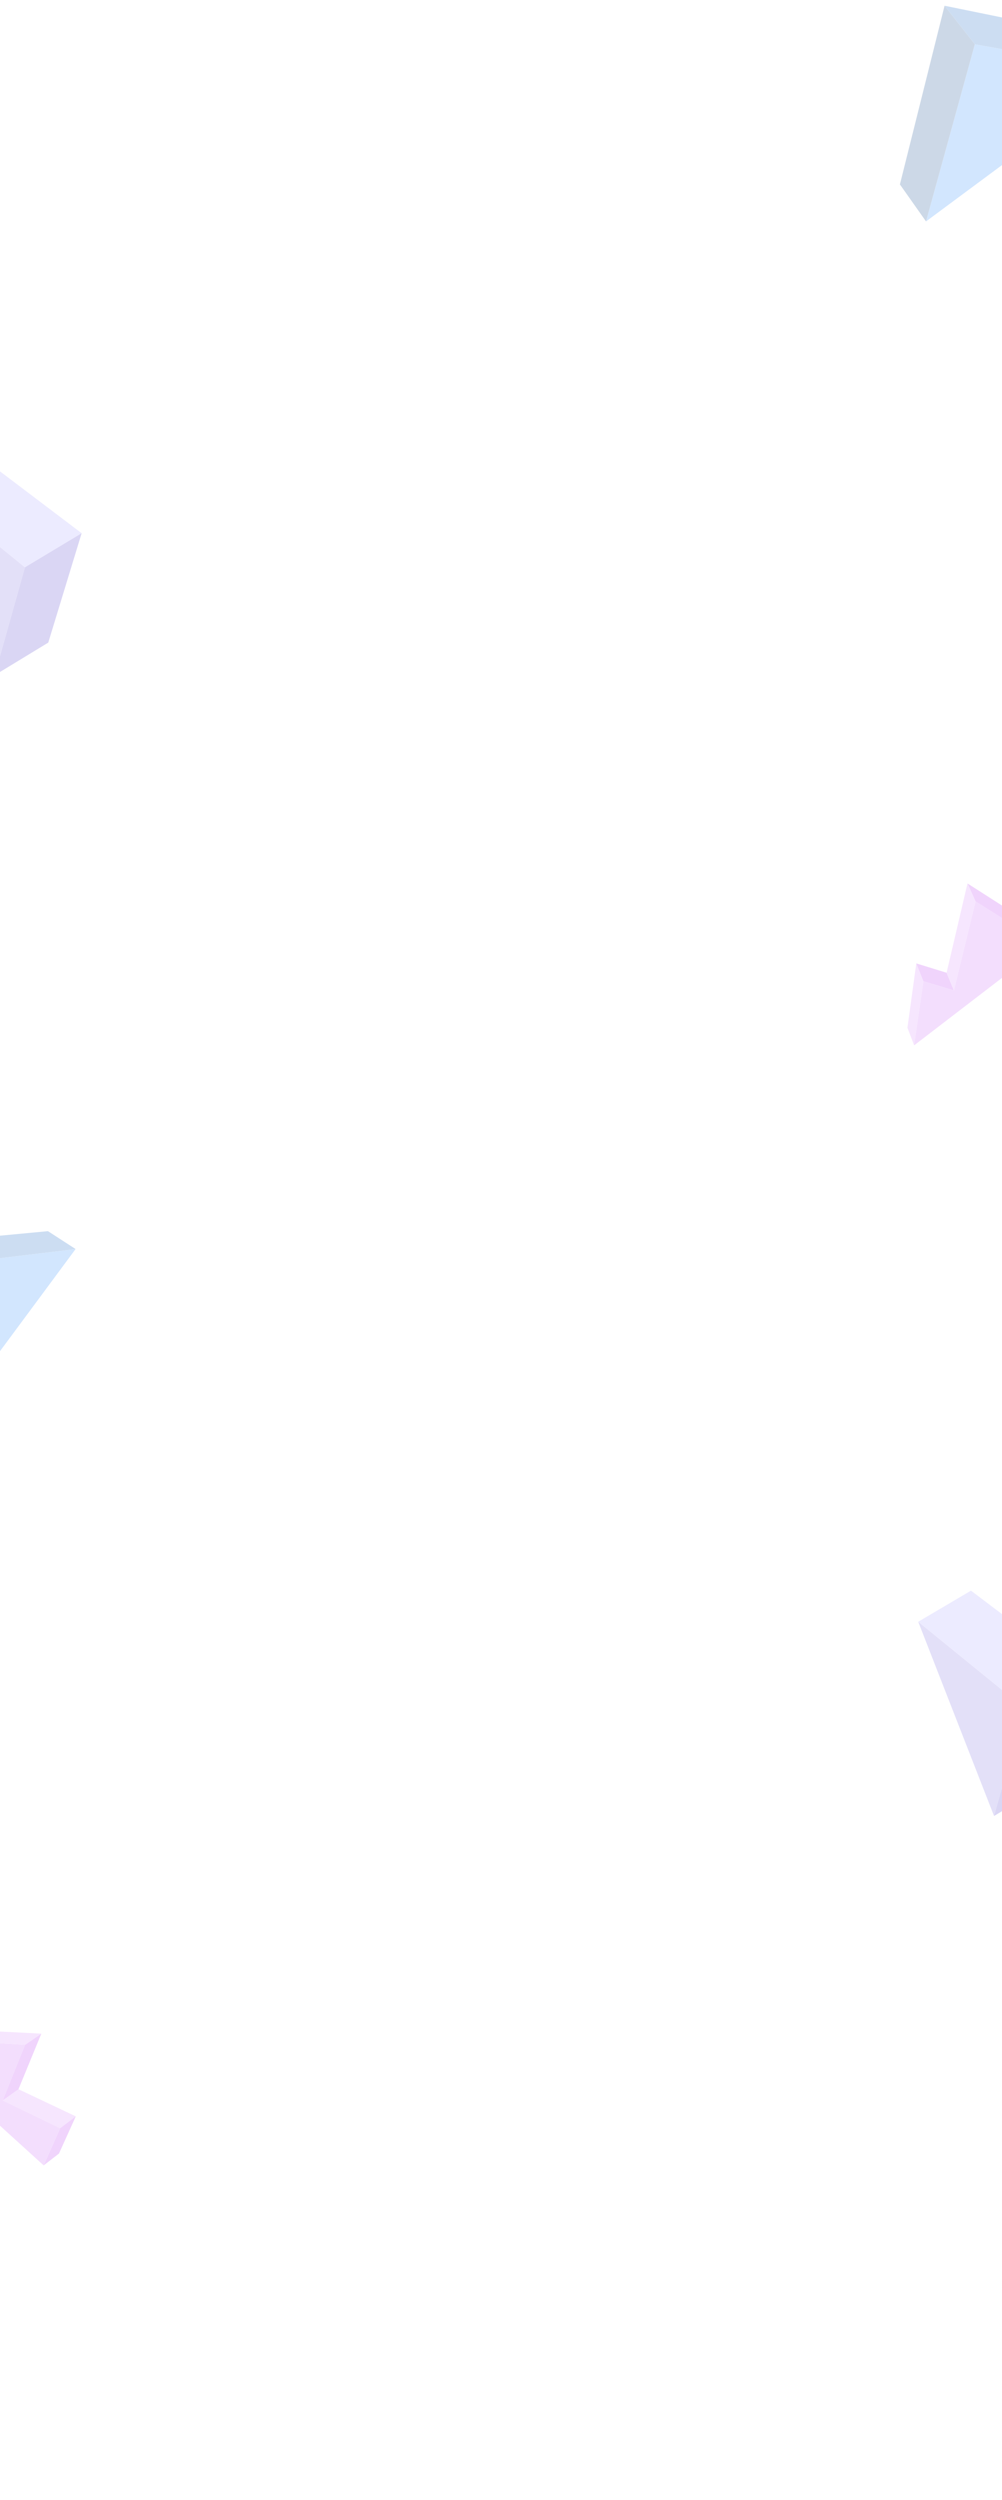 <svg width="1920" height="4786" fill="none" xmlns="http://www.w3.org/2000/svg"><g clip-path="url(#clip0)"><g opacity=".2" filter="url(#filter0_f)"><path d="M-155.542 920.806L47.792 1086.08l-58.038 206.61-145.296-371.884z" fill="#7163DE"/><path d="M-155.543 920.807l101.115-59.562 210.864 159.565-108.646 65.27-203.333-165.273z" fill="#A29AFD"/><path d="M47.791 1086.08l108.645-65.27-63.946 209.43-102.736 62.45 58.037-206.61z" fill="#4433C8"/></g><g opacity=".2" filter="url(#filter1_f)"><path d="M1759.46 3104.81l203.33 165.27-58.04 206.61-145.29-371.88z" fill="#7163DE"/><path d="M1759.46 3104.81l101.11-59.57 210.87 159.57-108.65 65.27-203.33-165.27z" fill="#A29AFD"/><path d="M1962.79 3270.08l108.65-65.27-63.95 209.43-102.74 62.45 58.04-206.61z" fill="#4433C8"/></g><g opacity=".2" filter="url(#filter2_f)"><g clip-path="url(#clip1)"><path d="M1751.64 2001.28l-12.84-33.69 16.96-123.17 13.7 34.29-17.82 122.57z" fill="#D281F9"/><path d="M1769.45 1878.71l-13.69-34.29 58.06 17.88 14 33.83-58.37-17.42z" fill="#B228F1"/><path d="M1869.28 1725.71l97.26 61.19 71.87-98.81 64.45 43.77-351.22 269.42 17.81-122.57 58.37 17.42 41.46-170.42z" fill="#C45AF4"/><path d="M1869.28 1725.71l-15.41-34.39 96.94 62.04 15.73 33.54-97.26-61.19z" fill="#B228F1"/><path d="M1827.83 1896.13l-14.01-33.83 40.05-170.98 15.41 34.39-41.45 170.42z" fill="#D281F9"/></g></g><g opacity=".2" filter="url(#filter3_f)"><g clip-path="url(#clip2)"><path d="M5.208 4021.24l30.205-21.45 109.804 51.93-29.994 22.65-110.015-53.13z" fill="#D281F9"/><path d="M115.224 4074.38l29.994-22.65-32.191 71.19-29.403 22.67 31.6-71.21z" fill="#B228F1"/><path d="M48.105 3914.64l-42.897 106.6 110.016 53.14-31.6 71.21-327.627-297.67 123.786-4.28-6.757 60.54 175.079 10.46z" fill="#C45AF4"/><path d="M48.105 3914.64l31.1-21.28-43.792 106.43-30.205 21.45 42.897-106.6z" fill="#B228F1"/><path d="M-126.974 3904.18l30.8-19.8 175.378 8.99-31.1 21.27-175.078-10.46z" fill="#D281F9"/></g></g><g opacity=".2" filter="url(#filter4_f)"><g clip-path="url(#clip3)"><path d="M2161.78 136.906l-387.37 287.016 93.52-339.172 293.85 52.156z" fill="#1C82F9"/><path d="M1774.41 423.922l-50.04-70.824 85.58-342.143 57.98 73.795-93.52 339.172z" fill="#003C85"/><path d="M1867.93 84.75l-57.98-73.794 296.6 60.56 55.23 65.39-293.85-52.156z" fill="#0056BD"/></g></g><g opacity=".2" filter="url(#filter5_f)"><g clip-path="url(#clip4)"><path d="M144.863 2391.26l-211.514 285.49-6.85-259.2 218.364-26.29z" fill="#1C82F9"/><path d="M-73.502 2417.55l-56.717-39.58 222.108-20.96 52.973 34.25-218.364 26.29z" fill="#0056BD"/></g></g></g><defs><filter id="filter0_f" x="-277" y="796.139" width="523.514" height="528.86" filterUnits="userSpaceOnUse" color-interpolation-filters="sRGB"><feFlood flood-opacity="0" result="BackgroundImageFix"/><feBlend in="SourceGraphic" in2="BackgroundImageFix" result="shape"/><feGaussianBlur stdDeviation="7.5" result="effect1_foregroundBlur"/></filter><filter id="filter1_f" x="1638" y="2980.14" width="523.514" height="528.86" filterUnits="userSpaceOnUse" color-interpolation-filters="sRGB"><feFlood flood-opacity="0" result="BackgroundImageFix"/><feBlend in="SourceGraphic" in2="BackgroundImageFix" result="shape"/><feGaussianBlur stdDeviation="7.5" result="effect1_foregroundBlur"/></filter><filter id="filter2_f" x="1725" y="1615.56" width="395.851" height="433.437" filterUnits="userSpaceOnUse" color-interpolation-filters="sRGB"><feFlood flood-opacity="0" result="BackgroundImageFix"/><feBlend in="SourceGraphic" in2="BackgroundImageFix" result="shape"/><feGaussianBlur stdDeviation="5" result="effect1_foregroundBlur"/></filter><filter id="filter3_f" x="-199" y="3798.8" width="415.575" height="375.194" filterUnits="userSpaceOnUse" color-interpolation-filters="sRGB"><feFlood flood-opacity="0" result="BackgroundImageFix"/><feBlend in="SourceGraphic" in2="BackgroundImageFix" result="shape"/><feGaussianBlur stdDeviation="5" result="effect1_foregroundBlur"/></filter><filter id="filter4_f" x="1696" y="-15.002" width="492.634" height="526.327" filterUnits="userSpaceOnUse" color-interpolation-filters="sRGB"><feFlood flood-opacity="0" result="BackgroundImageFix"/><feBlend in="SourceGraphic" in2="BackgroundImageFix" result="shape"/><feGaussianBlur stdDeviation="7.5" result="effect1_foregroundBlur"/></filter><filter id="filter5_f" x="-148" y="2339" width="324.019" height="355.597" filterUnits="userSpaceOnUse" color-interpolation-filters="sRGB"><feFlood flood-opacity="0" result="BackgroundImageFix"/><feBlend in="SourceGraphic" in2="BackgroundImageFix" result="shape"/><feGaussianBlur stdDeviation="7.5" result="effect1_foregroundBlur"/></filter><clipPath id="clip0"><path fill="#fff" d="M0 0h1920v4786H0z"/></clipPath><clipPath id="clip1"><path transform="rotate(-173.159 2066.02 2039)" fill="#fff" d="M2066.02 2039h333.389v376.406H2066.02z"/></clipPath><clipPath id="clip2"><path transform="rotate(-93.411 -169.164 4164)" fill="#fff" d="M-169.164 4164h333.389v376.406h-333.389z"/></clipPath><clipPath id="clip3"><path transform="rotate(103.53 2173.63 87.658)" fill="#fff" d="M2173.63 87.658h420.331v374.695H2173.63z"/></clipPath><clipPath id="clip4"><path transform="rotate(86.6 142.648 2354)" fill="#fff" d="M142.648 2354h309.766v276.135H142.648z"/></clipPath></defs></svg>